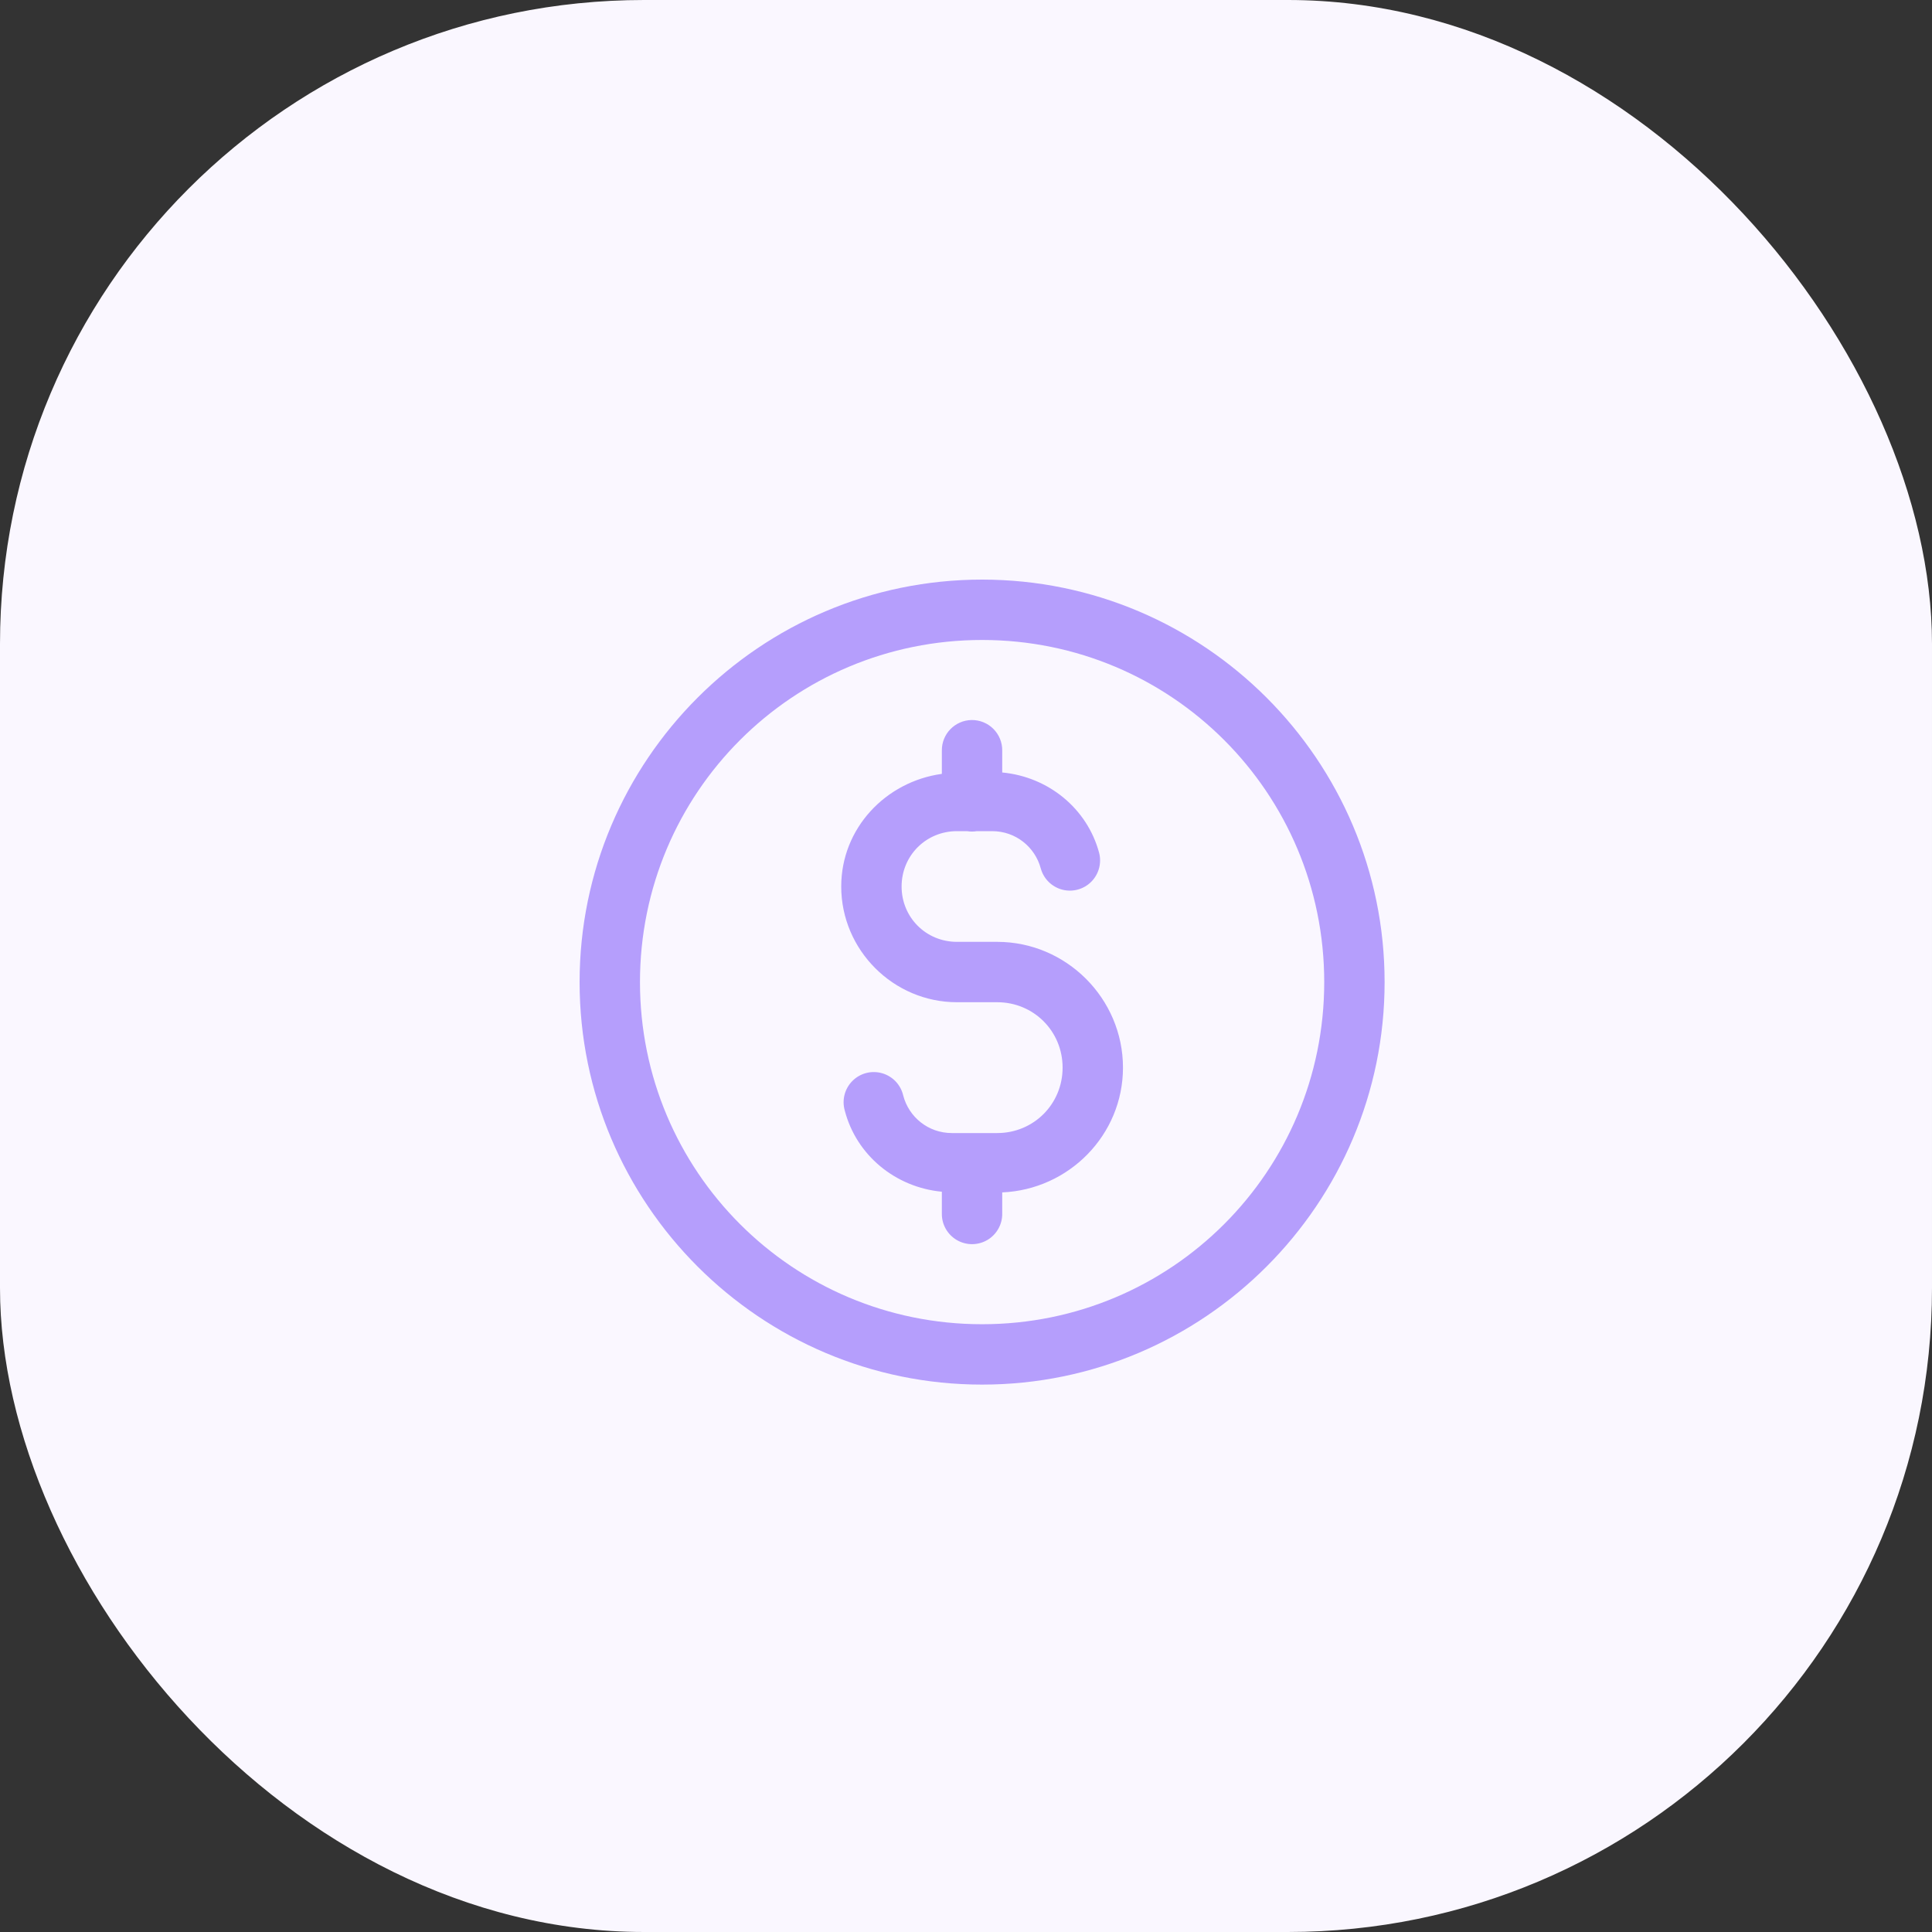 <svg xmlns="http://www.w3.org/2000/svg" width="60" height="60" viewBox="0 0 60 60">
  <rect x="0" y="0" width="60" height="60" fill="#333333" stroke="none"/>
  <g fill="none" fill-rule="evenodd">
    <rect width="60" height="60" fill="#FAF7FF" rx="20"/>
    <path fill="#B59EFC" fill-rule="nonzero" d="M12.5,0 C5.608,0 0,5.608 0,12.5 C0,19.392 5.608,25 12.5,25 C19.392,25 25,19.392 25,12.5 C25,5.608 19.392,0 12.5,0 Z M12.5,1.875 C18.379,1.875 23.125,6.621 23.125,12.5 C23.125,18.379 18.379,23.125 12.5,23.125 C6.621,23.125 1.875,18.379 1.875,12.5 C1.875,6.621 6.621,1.875 12.5,1.875 Z M12.173,4.361 C11.656,4.37 11.243,4.795 11.25,5.312 L11.25,6.033 C9.505,6.274 8.125,7.723 8.125,9.531 C8.125,11.505 9.745,13.125 11.719,13.125 L12.969,13.125 C14.101,13.125 15,14.024 15,15.156 C15,16.289 14.101,17.188 12.969,17.188 L11.562,17.188 C10.826,17.188 10.224,16.69 10.05,16.021 C9.973,15.688 9.722,15.424 9.394,15.33 C9.066,15.236 8.713,15.328 8.472,15.57 C8.231,15.812 8.141,16.165 8.236,16.493 C8.595,17.872 9.804,18.874 11.25,19.01 L11.25,19.688 C11.245,20.026 11.423,20.34 11.715,20.511 C12.007,20.681 12.368,20.681 12.66,20.511 C12.952,20.34 13.13,20.026 13.125,19.688 L13.125,19.031 C15.196,18.943 16.875,17.247 16.875,15.156 C16.875,13.01 15.115,11.25 12.969,11.25 L11.719,11.25 C10.759,11.25 10,10.491 10,9.531 C10,8.571 10.759,7.812 11.719,7.812 L12.034,7.812 C12.134,7.829 12.237,7.829 12.338,7.812 L12.812,7.812 C13.543,7.812 14.142,8.304 14.321,8.966 C14.409,9.29 14.662,9.542 14.986,9.628 C15.31,9.714 15.655,9.62 15.891,9.383 C16.127,9.145 16.219,8.8 16.132,8.477 C15.763,7.112 14.561,6.125 13.125,5.99 L13.125,5.312 C13.129,5.059 13.029,4.815 12.85,4.636 C12.671,4.456 12.426,4.358 12.173,4.361 L12.173,4.361 Z" transform="translate(18 18)"/>
  </g>
</svg>
